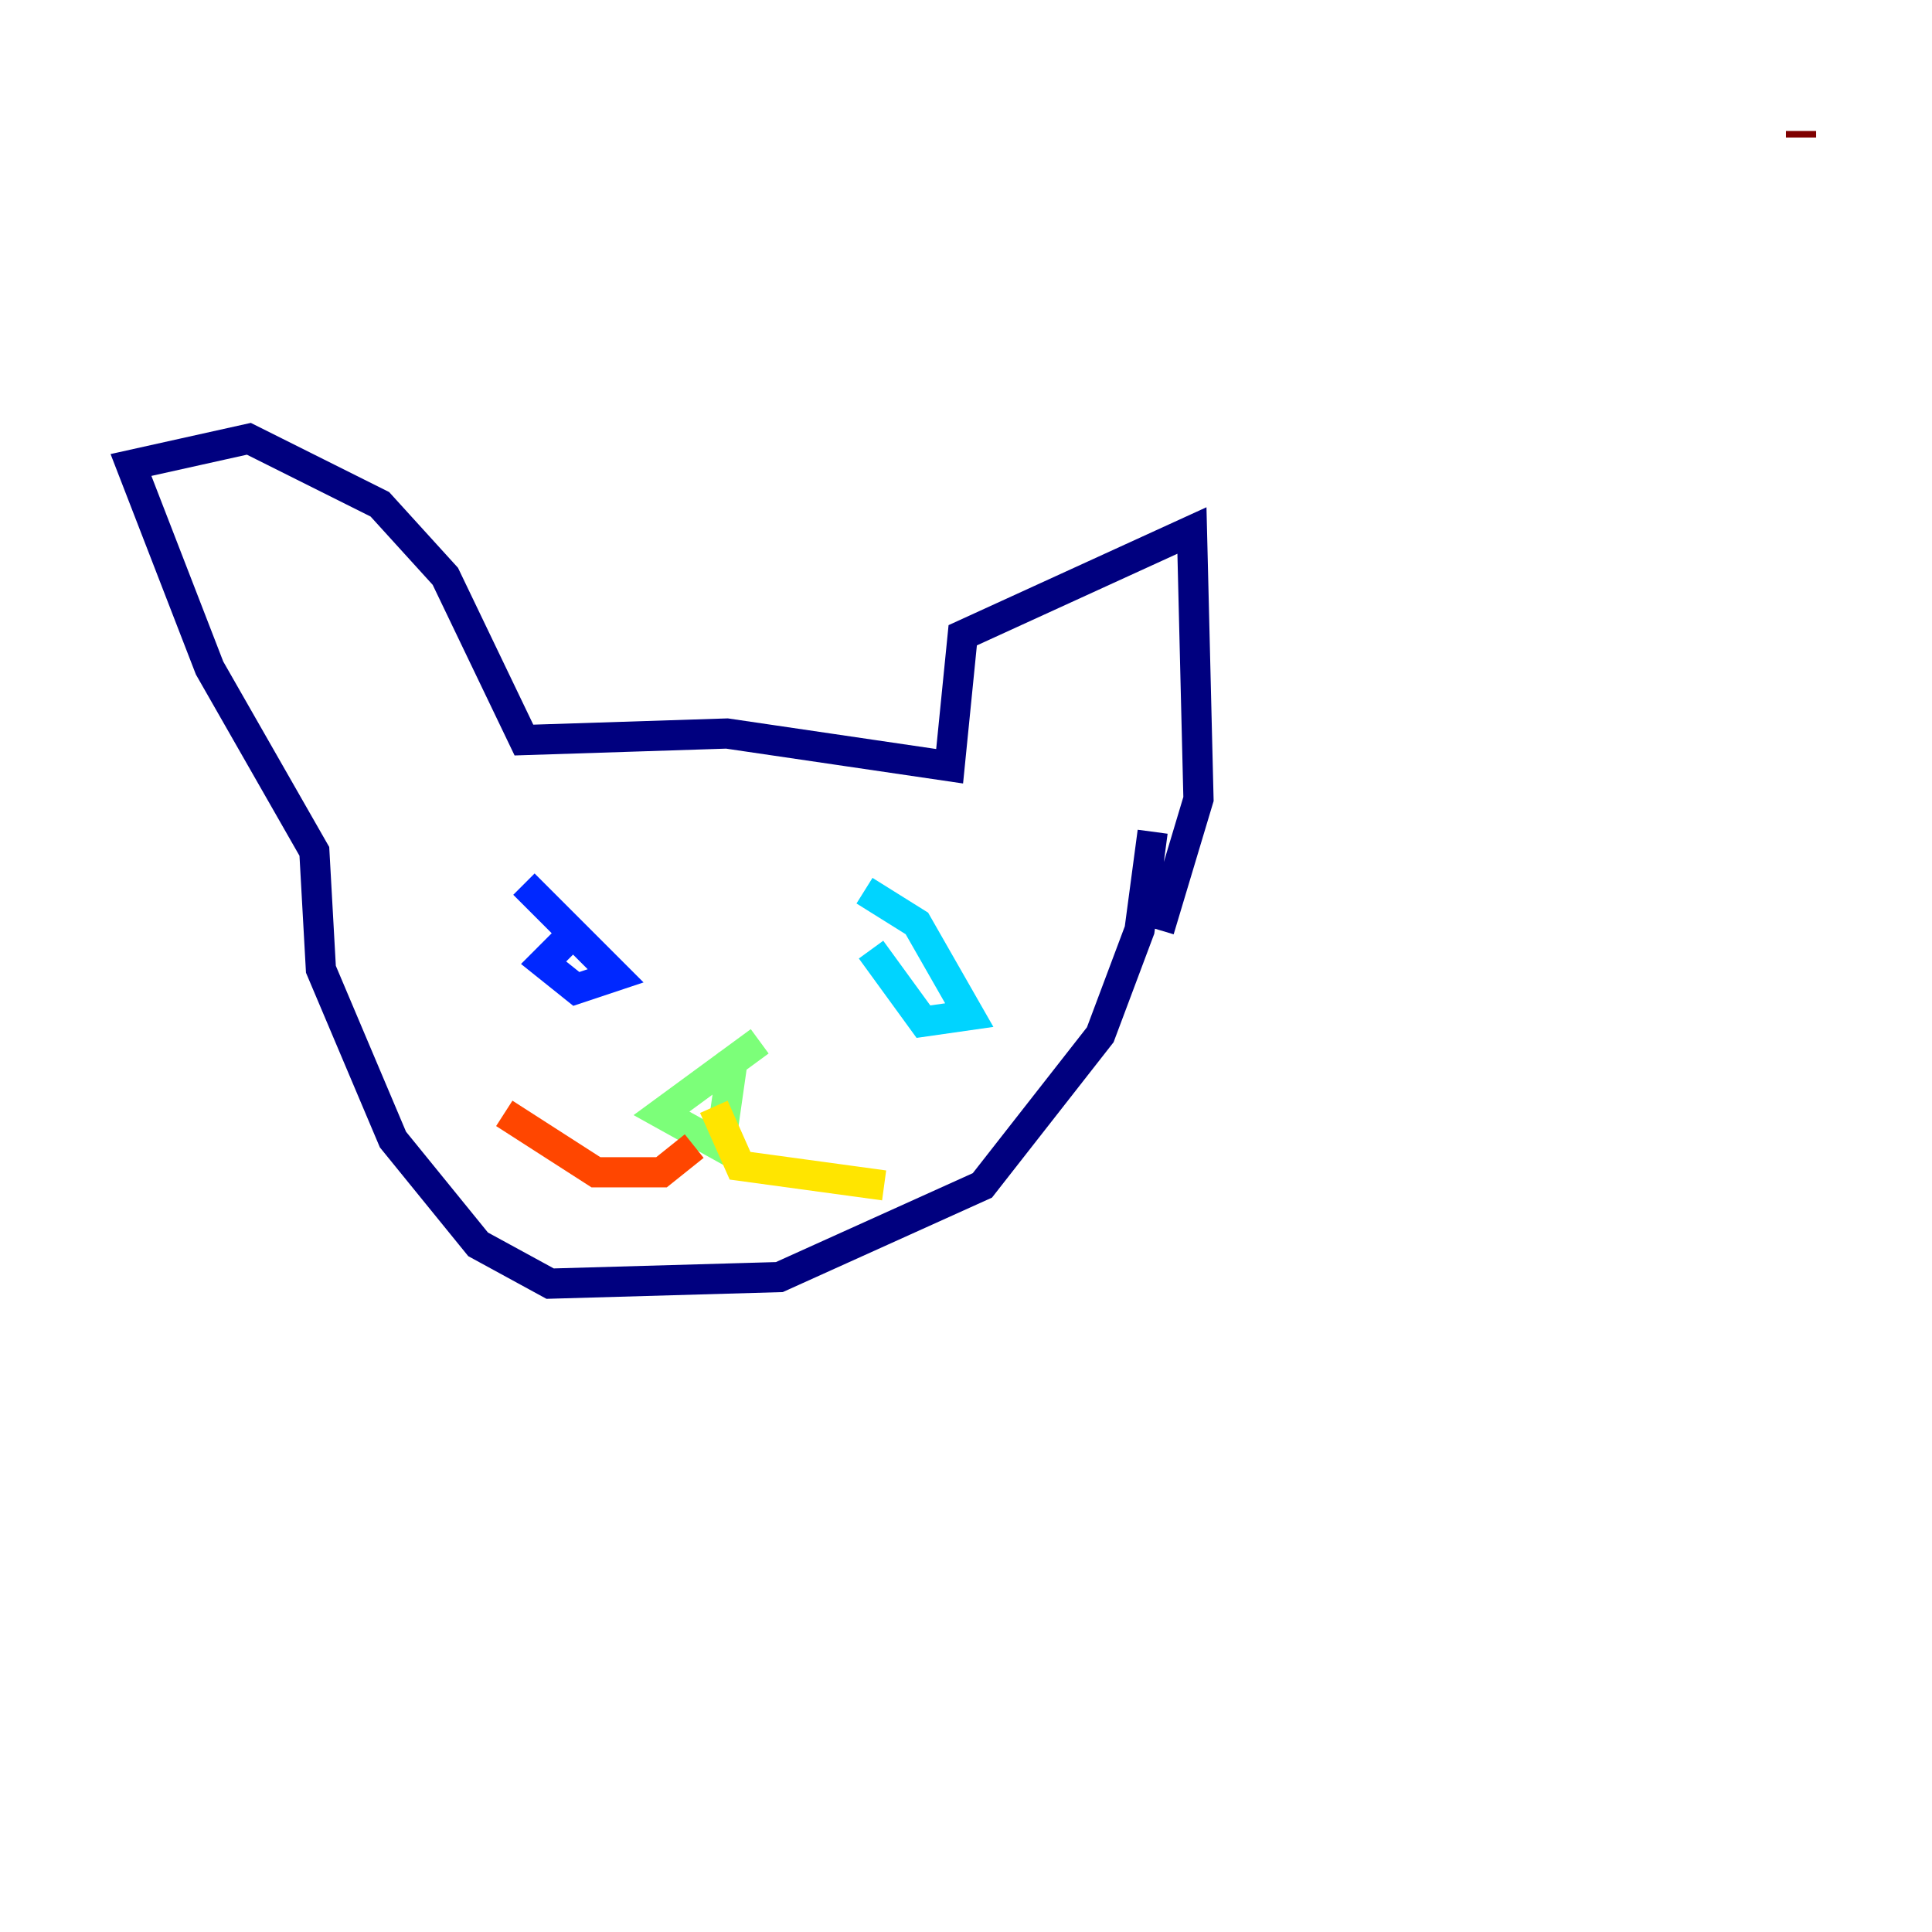 <?xml version="1.0" encoding="utf-8" ?>
<svg baseProfile="tiny" height="128" version="1.2" viewBox="0,0,128,128" width="128" xmlns="http://www.w3.org/2000/svg" xmlns:ev="http://www.w3.org/2001/xml-events" xmlns:xlink="http://www.w3.org/1999/xlink"><defs /><polyline fill="none" points="76.366,55.105 75.498,61.614 72.895,68.556 65.085,78.536 51.634,84.61 36.447,85.044 31.675,82.441 26.034,75.498 21.261,64.217 20.827,56.407 13.885,44.258 8.678,30.807 16.488,29.071 25.166,33.41 29.505,38.183 34.712,49.031 48.163,48.597 62.915,50.766 63.783,42.088 78.969,35.146 79.403,52.936 76.8,61.614" stroke="#00007f" stroke-width="2" /><polyline fill="none" points="34.712,58.576 40.786,64.651 38.183,65.519 36.014,63.783 37.315,62.481" stroke="#0028ff" stroke-width="2" /><polyline fill="none" points="57.275,59.01 60.746,61.18 64.217,67.254 61.18,67.688 57.709,62.915" stroke="#00d4ff" stroke-width="2" /><polyline fill="none" points="48.597,69.858 47.729,75.932 43.824,73.763 50.332,68.99" stroke="#7cff79" stroke-width="2" /><polyline fill="none" points="47.295,73.329 49.031,77.234 58.576,78.536" stroke="#ffe500" stroke-width="2" /><polyline fill="none" points="45.993,75.932 43.824,77.668 39.485,77.668 33.41,73.763" stroke="#ff4600" stroke-width="2" /><polyline fill="none" points="119.322,9.112 119.322,8.678" stroke="#7f0000" stroke-width="2" /></svg>